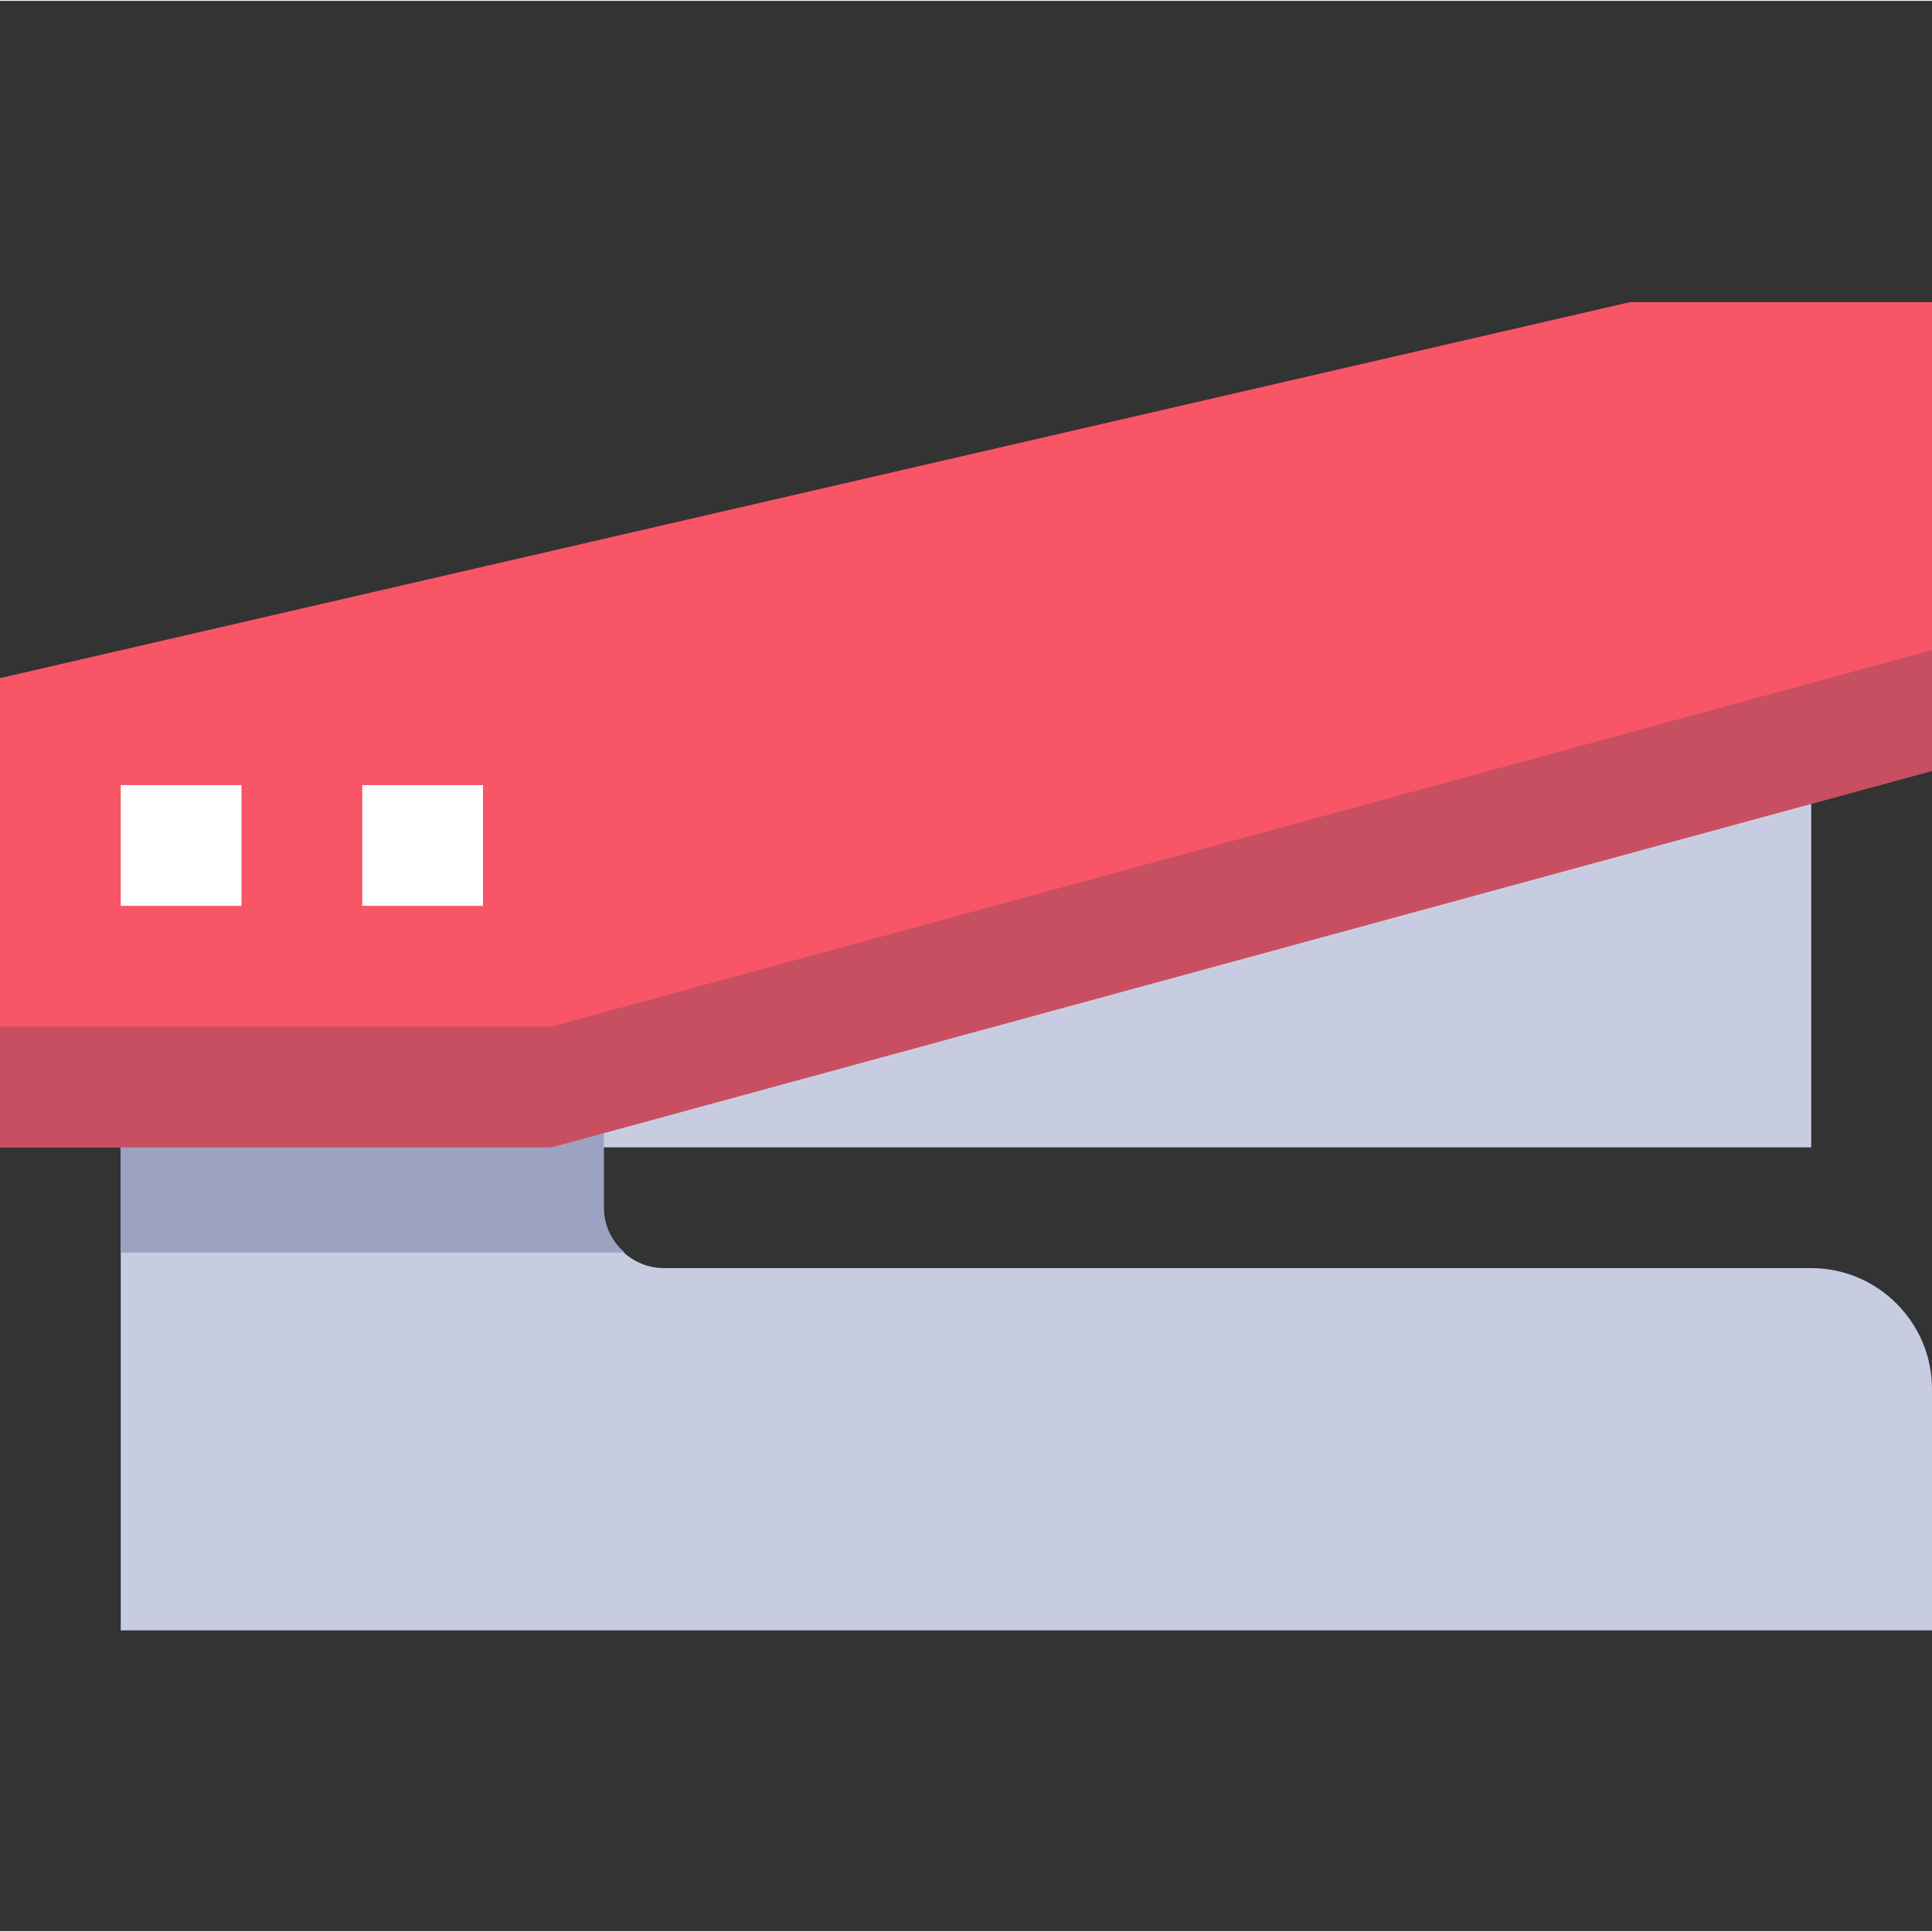 <svg height="514pt" viewBox="0 -80 514.444 514" width="514pt" xmlns="http://www.w3.org/2000/svg"><rect x="0" y="-80" width="514.444" height="514" fill="#333333" stroke="none"/><path d="m482.289 108.254v117.035h-450.137v-4.5l110.605-27.652zm0 0" fill="#c7cce1"/><path d="m514.445 289.598v64.305h-482.293v-160.766h128.609v48.23c0 8.844 7.234 16.078 16.078 16.078h305.449c17.688 0 32.156 14.469 32.156 32.152zm0 0" fill="#c7cce1"/><path d="m160.762 241.367v-48.23h-128.609v60.16h134.172c-3.344-2.941-5.562-7.121-5.562-11.93zm0 0" fill="#9ca3c2"/><path d="m146.84 225.289h-146.84v-124.945l434.062-100.121h80.383v124.816zm0 0" fill="#f85566"/><path d="m0 193.137v32.152h146.84l367.605-100.25v-32.152l-367.605 100.25zm0 0" fill="#c84f61"/><g fill="#fff"><path d="m32.152 128.832h32.152v32.152h-32.152zm0 0"/><path d="m96.457 128.832h32.152v32.152h-32.152zm0 0"/></g></svg>